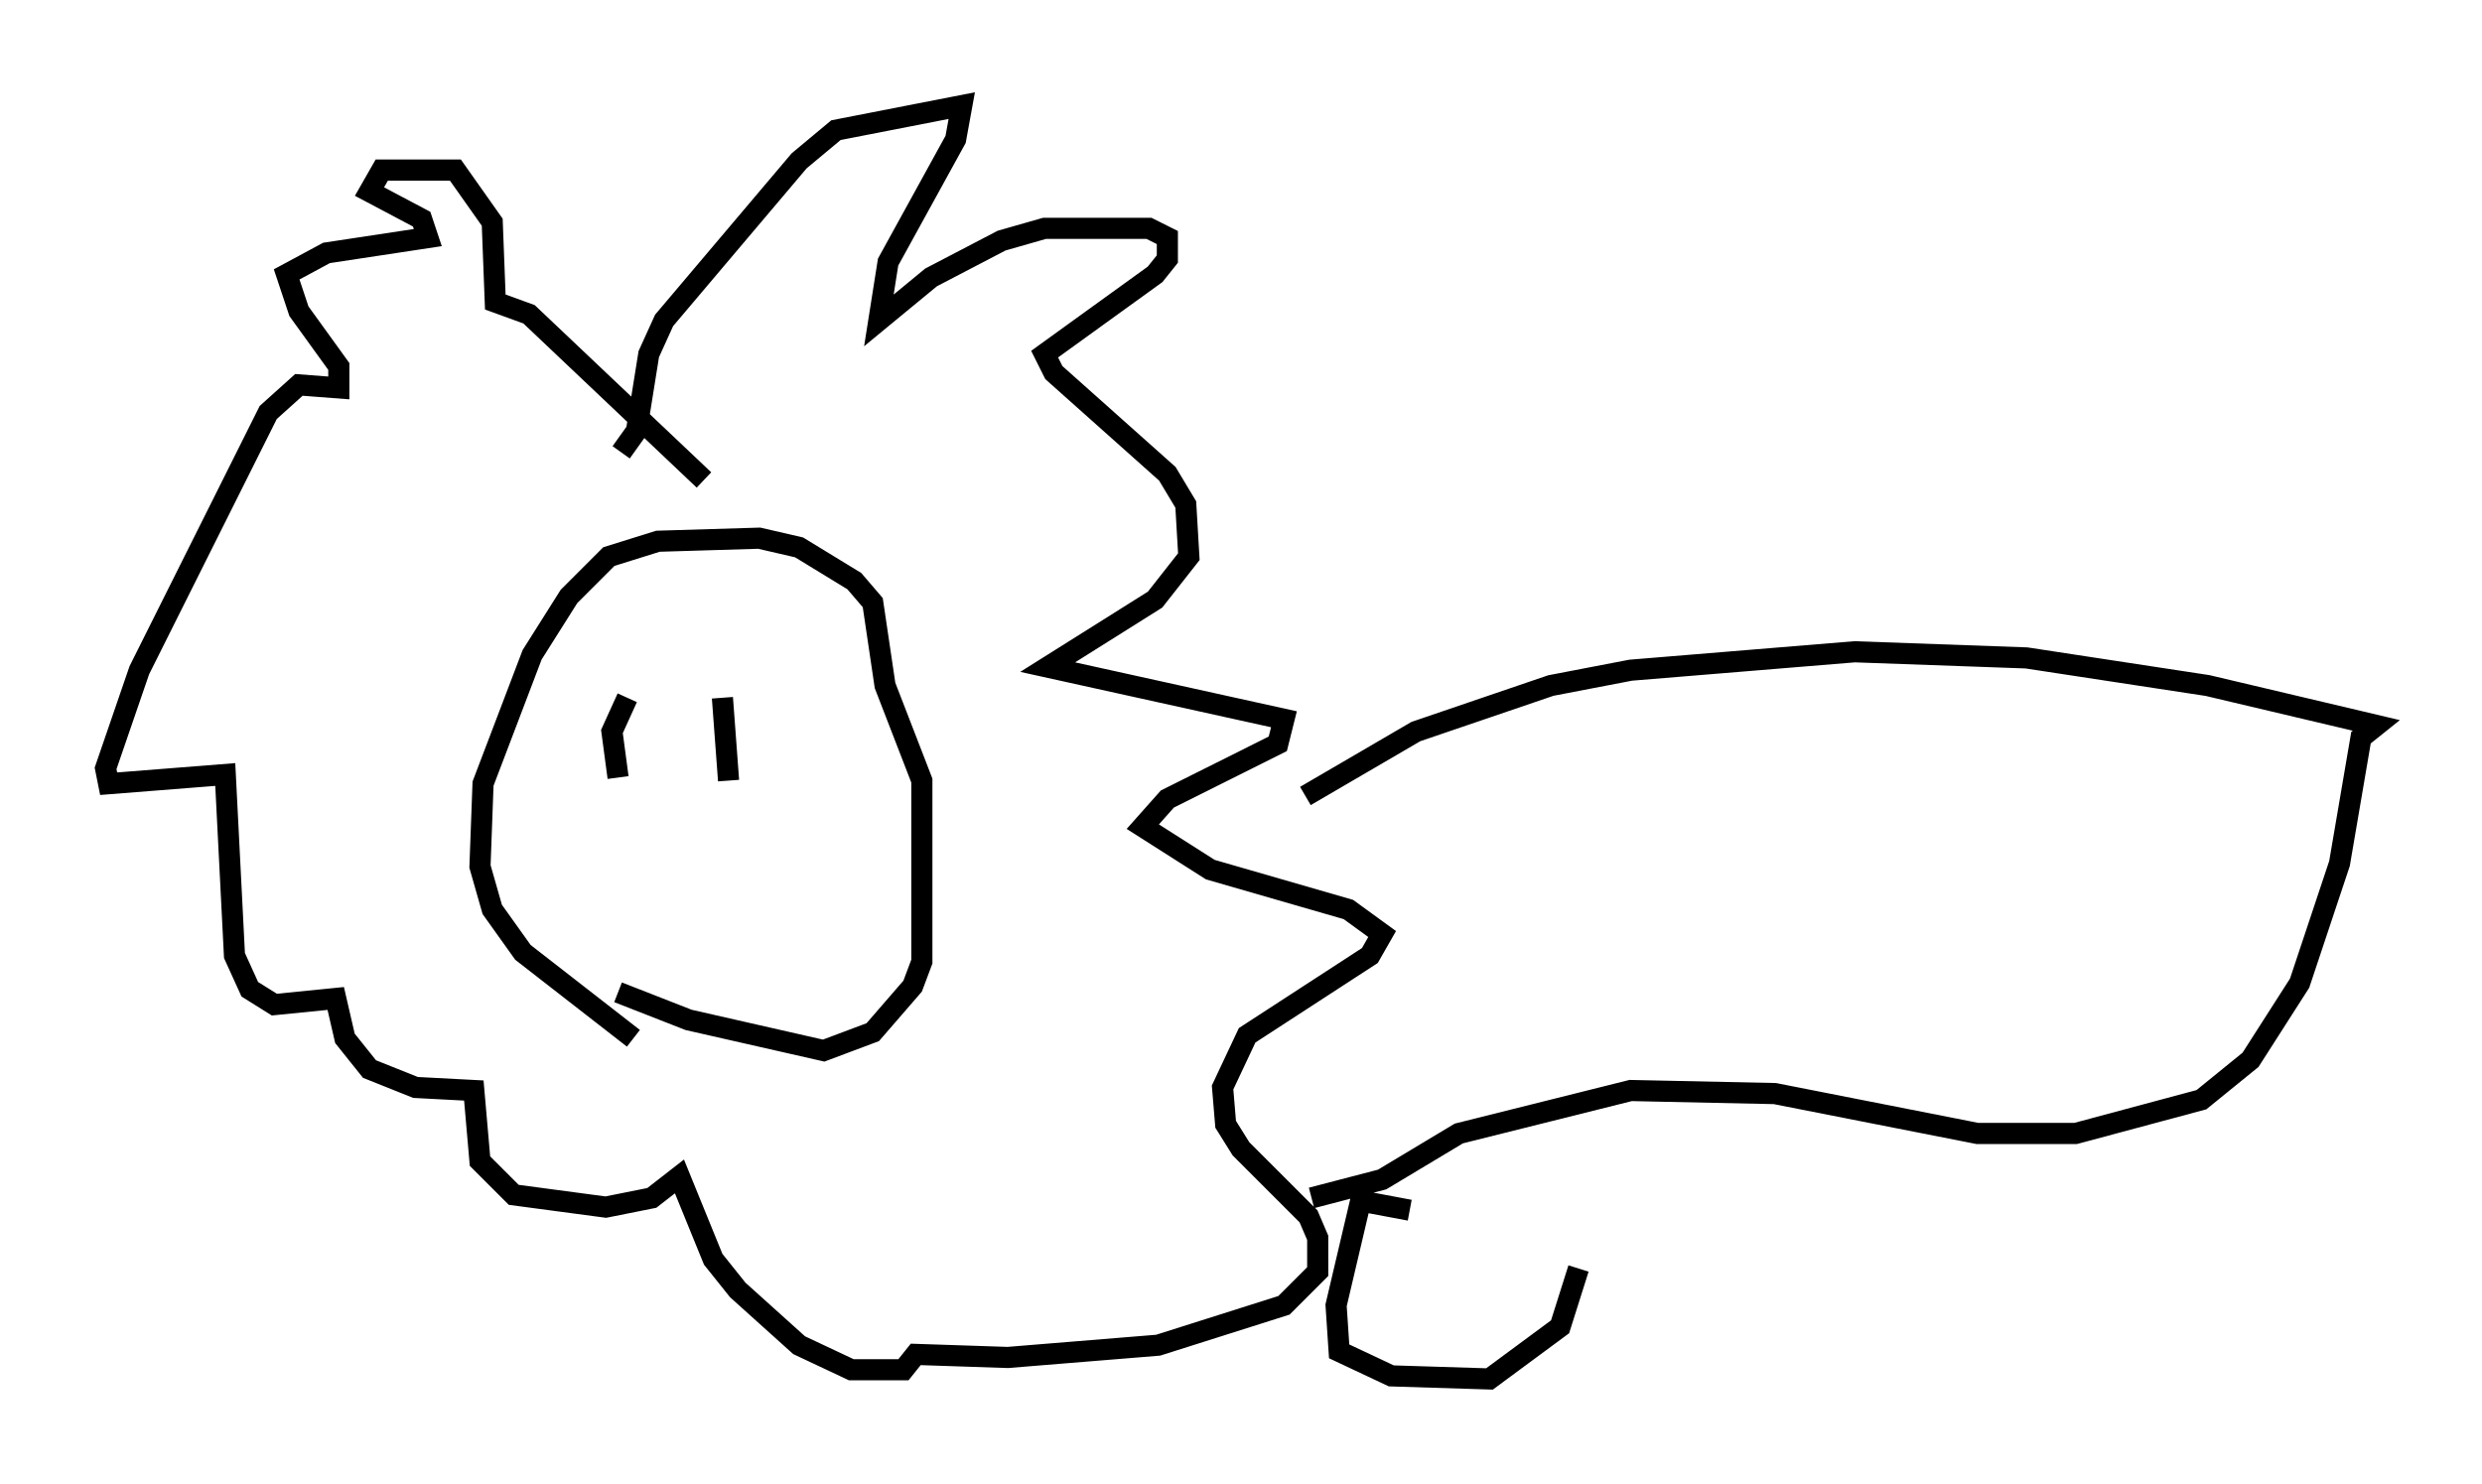 <?xml version="1.0" encoding="utf-8" ?>
<svg baseProfile="full" height="70.279" version="1.1" width="117.486" xmlns="http://www.w3.org/2000/svg" xmlns:ev="http://www.w3.org/2001/xml-events" xmlns:xlink="http://www.w3.org/1999/xlink"><defs /><rect fill="white" height="70.279" width="117.486" x="0" y="0" /><path d="M33.614, 51.19 m-3.631, -2.034 l-5.229, -4.067 -1.453, -2.034 l-0.581, -2.034 0.145, -3.922 l2.324, -6.101 1.743, -2.76 l1.888, -1.888 2.324, -0.726 l4.793, -0.145 1.888, 0.436 l2.615, 1.598 0.872, 1.017 l0.581, 3.922 1.743, 4.503 l0.0, 8.57 -0.436, 1.162 l-1.888, 2.179 -2.324, 0.872 l-6.391, -1.453 -3.341, -1.307 m0.436, -13.944 l-0.726, 1.598 0.291, 2.179 m4.939, -3.777 l0.291, 3.922 m-5.084, -15.542 l0.726, -1.017 0.581, -3.631 l0.726, -1.598 6.391, -7.553 l1.743, -1.453 5.955, -1.162 l-0.291, 1.598 -3.196, 5.81 l-0.436, 2.76 2.469, -2.034 l3.341, -1.743 2.034, -0.581 l4.939, 0.0 0.872, 0.436 l0.0, 1.017 -0.581, 0.726 l-5.229, 3.777 0.436, 0.872 l5.374, 4.793 0.872, 1.453 l0.145, 2.469 -1.598, 2.034 l-5.084, 3.196 11.184, 2.469 l-0.291, 1.162 -5.229, 2.615 l-1.162, 1.307 3.196, 2.034 l6.536, 1.888 1.598, 1.162 l-0.581, 1.017 -5.81, 3.777 l-1.162, 2.469 0.145, 1.743 l0.726, 1.162 3.196, 3.196 l0.436, 1.017 0.0, 1.598 l-1.598, 1.598 -5.955, 1.888 l-7.117, 0.581 -4.358, -0.145 l-0.581, 0.726 -2.469, 0.0 l-2.469, -1.162 -2.905, -2.615 l-1.162, -1.453 -1.598, -3.922 l-1.307, 1.017 -2.179, 0.436 l-4.358, -0.581 -1.598, -1.598 l-0.291, -3.341 -2.76, -0.145 l-2.179, -0.872 -1.162, -1.453 l-0.436, -1.888 -2.905, 0.291 l-1.162, -0.726 -0.726, -1.598 l-0.436, -8.57 -5.52, 0.436 l-0.145, -0.726 1.598, -4.648 l6.101, -12.201 1.453, -1.307 l1.888, 0.145 0.0, -1.017 l-1.888, -2.615 -0.581, -1.743 l1.888, -1.017 4.793, -0.726 l-0.291, -0.872 -2.469, -1.307 l0.581, -1.017 3.486, 0.0 l1.743, 2.469 0.145, 3.777 l1.598, 0.581 8.279, 7.844 m28.469, 14.961 l5.229, -3.05 6.391, -2.179 l3.777, -0.726 10.603, -0.872 l8.134, 0.291 8.57, 1.307 l7.989, 1.888 -0.726, 0.581 l-1.017, 5.955 -1.888, 5.665 l-2.324, 3.631 -2.324, 1.888 l-5.955, 1.598 -4.648, 0.0 l-9.587, -1.888 -6.827, -0.145 l-8.134, 2.034 -3.631, 2.179 l-3.341, 0.872 m4.648, 0.581 l-2.324, -0.436 -1.162, 4.939 l0.145, 2.179 2.469, 1.162 l4.648, 0.145 3.341, -2.469 l0.872, -2.76 " fill="none" stroke="black" stroke-width="1" /></svg>